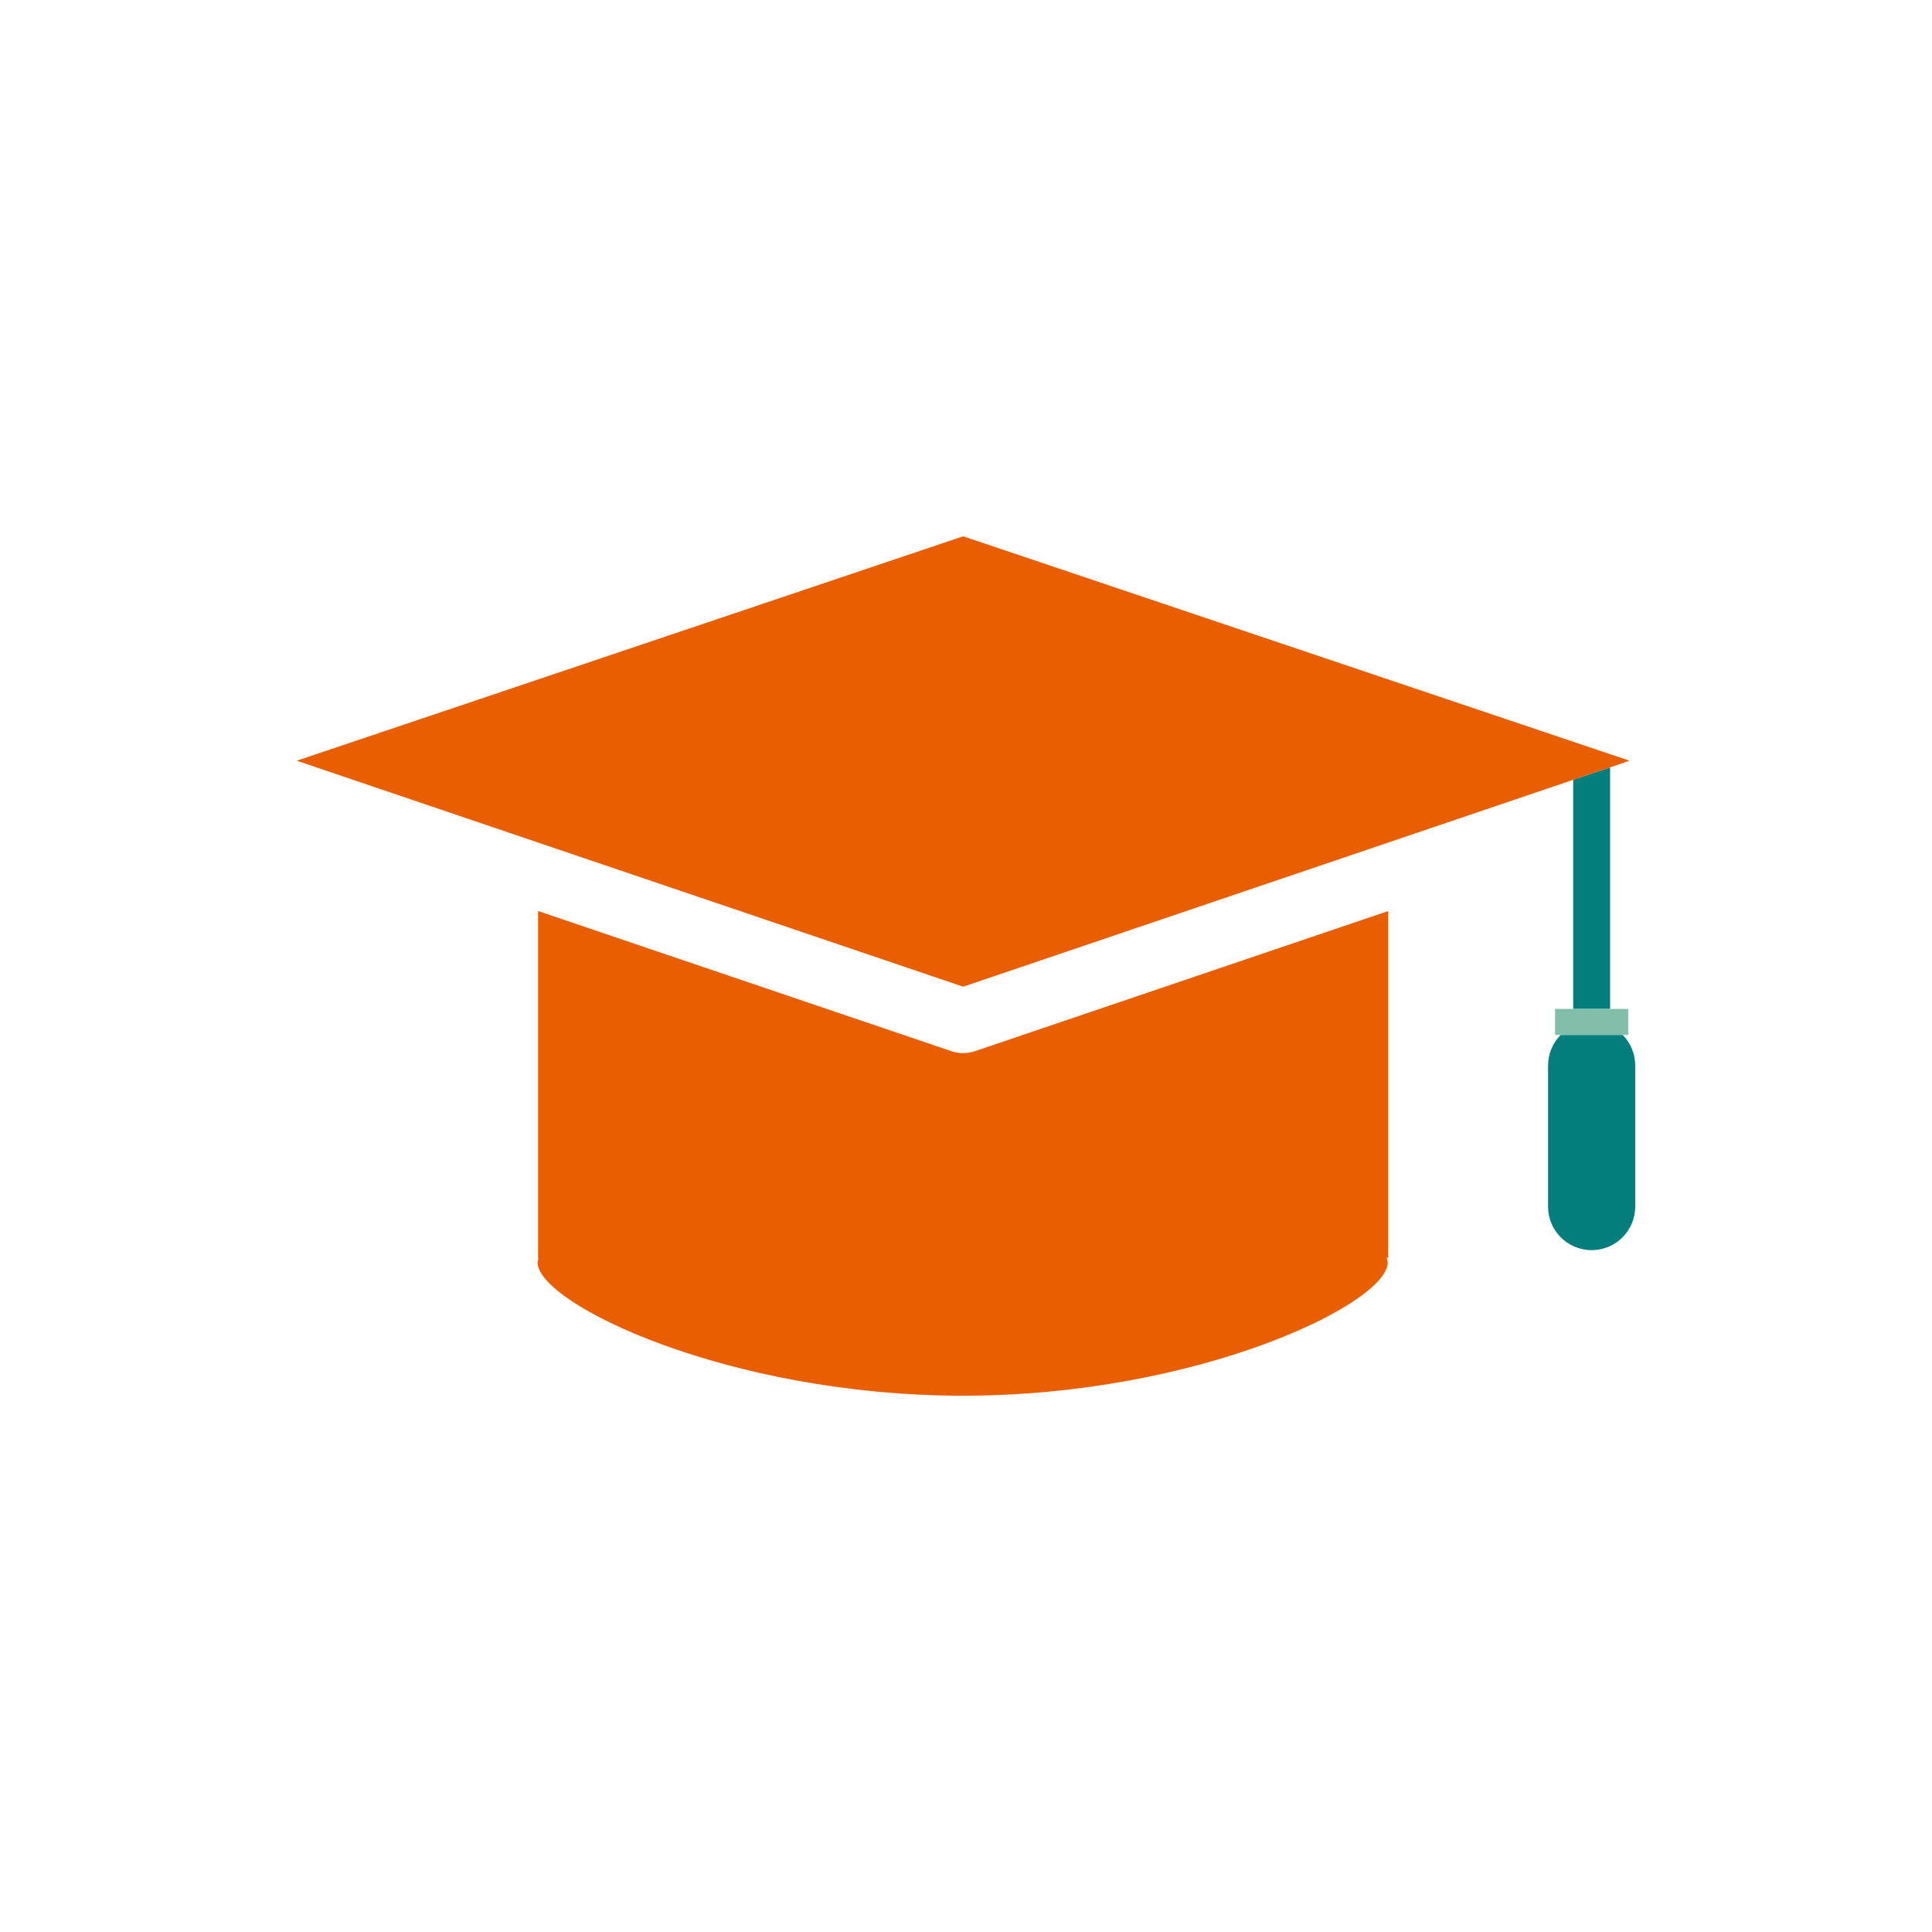 <?xml version="1.0" encoding="utf-8"?>
<!-- Generator: Adobe Illustrator 27.5.0, SVG Export Plug-In . SVG Version: 6.00 Build 0)  -->
<svg version="1.1" xmlns="http://www.w3.org/2000/svg" xmlns:xlink="http://www.w3.org/1999/xlink" x="0px" y="0px"
	 viewBox="0 0 1122 1122" style="enable-background:new 0 0 1122 1122;" xml:space="preserve">
<g id="Bg">
	<rect style="fill:#FFFFFF00;" width="1122" height="1122"/>
</g>
<g id="Object">
	<g>
		<polygon style="fill:#027f7c;" points="935.053,585.916 935.053,445.605 913.629,452.867 913.629,585.916 		"/>
		<path style="fill:#e85e00;" d="M806.217,529.078l-240.024,81.388c-2.203,0.76-4.527,1.135-6.839,1.135
			c-2.318,0-4.66-0.375-6.863-1.135l-240.012-81.388v201.289h0.254l-0.545,2.766c0,23.948,110.674,77.412,247.021,77.412
			c136.341,0,246.724-53.464,246.724-77.412l-0.563-2.766h0.847V529.078z"/>
		<polygon style="fill:#e85e00;" points="312.478,489.302 559.354,573.013 806.217,489.302 913.629,452.867 935.053,445.605 
			946.334,441.78 559.354,311.456 172.355,441.78 		"/>
		<path style="fill:#027f7c;" d="M899.032,618.791v81.917c0,13.977,11.317,25.304,25.31,25.304c13.98,0,25.304-11.327,25.304-25.304
			v-81.917c0-6.92-2.79-13.187-7.281-17.751H906.33C901.834,605.604,899.032,611.871,899.032,618.791z"/>
		<polygon style="fill:#82BFAB;" points="903.099,585.916 903.099,601.04 906.33,601.04 942.364,601.04 945.572,601.04 
			945.572,585.916 935.053,585.916 913.629,585.916 		"/>
	</g>
</g>
</svg>
